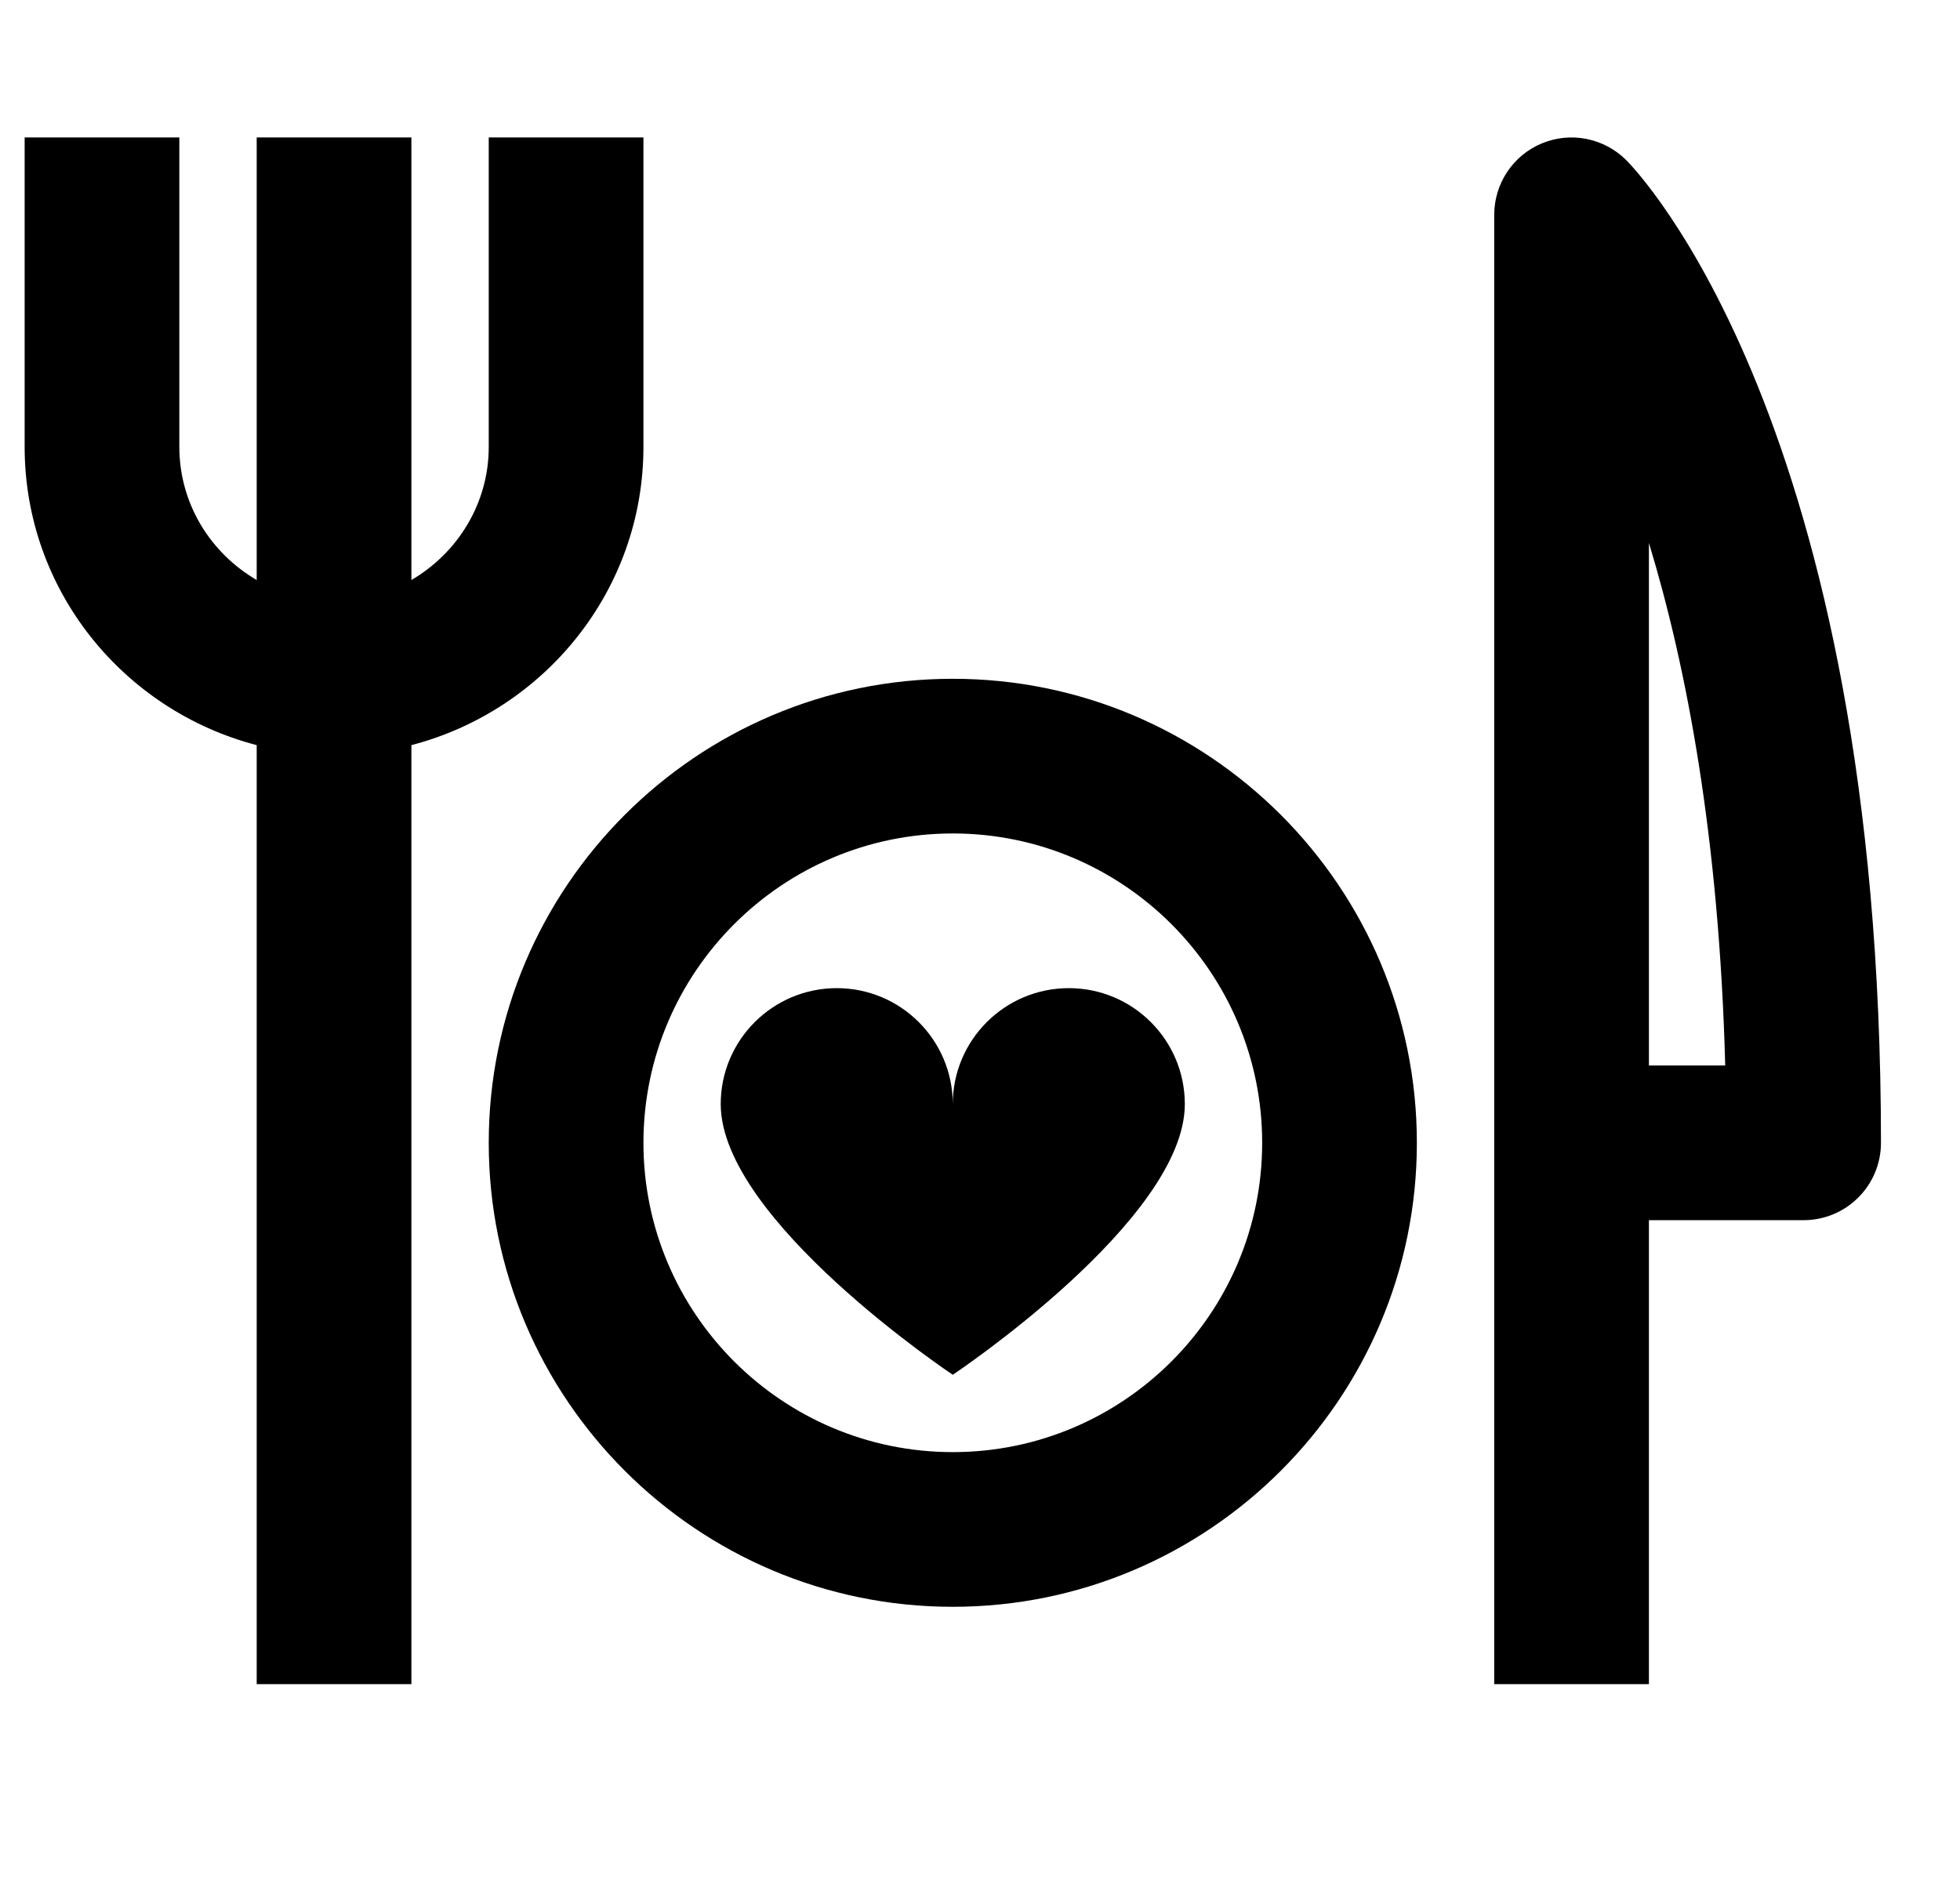<svg width="28" height="27" viewBox="0 0 28 27" fill="none" xmlns="http://www.w3.org/2000/svg">
<path d="M23.232 2.288C22.915 1.972 22.441 1.877 22.028 2.048C21.614 2.219 21.346 2.623 21.346 3.069V24.062H23.556V17.433H25.766C26.376 17.433 26.871 16.938 26.871 16.328C26.871 6.044 23.381 2.437 23.232 2.288ZM23.556 15.223V7.757C24.094 9.525 24.559 11.964 24.646 15.223H23.556Z" fill="black"/>
<path d="M9.192 6.384V1.964H6.982V6.384C6.982 7.198 6.534 7.903 5.877 8.287V1.964H3.667V8.287C3.009 7.903 2.562 7.199 2.562 6.384V1.964H0.352V6.384C0.352 8.436 1.766 10.151 3.667 10.646V24.062H5.877V10.646C7.777 10.151 9.192 8.436 9.192 6.384Z" fill="black"/>
<path d="M13.611 9.698C9.955 9.698 6.982 12.672 6.982 16.328C6.982 19.984 9.955 22.957 13.611 22.957C17.268 22.957 20.241 19.984 20.241 16.328C20.241 12.672 17.268 9.698 13.611 9.698ZM13.611 20.747C11.174 20.747 9.192 18.765 9.192 16.328C9.192 13.891 11.174 11.908 13.611 11.908C16.049 11.908 18.031 13.891 18.031 16.328C18.031 18.765 16.049 20.747 13.611 20.747Z" fill="black"/>
<path d="M15.269 14.118C14.354 14.118 13.611 14.86 13.611 15.775C13.611 14.86 12.869 14.118 11.954 14.118C11.039 14.118 10.296 14.86 10.296 15.775C10.296 17.433 13.611 19.642 13.611 19.642C13.611 19.642 16.926 17.433 16.926 15.775C16.926 14.86 16.184 14.118 15.269 14.118Z" fill="black"/>
</svg>
